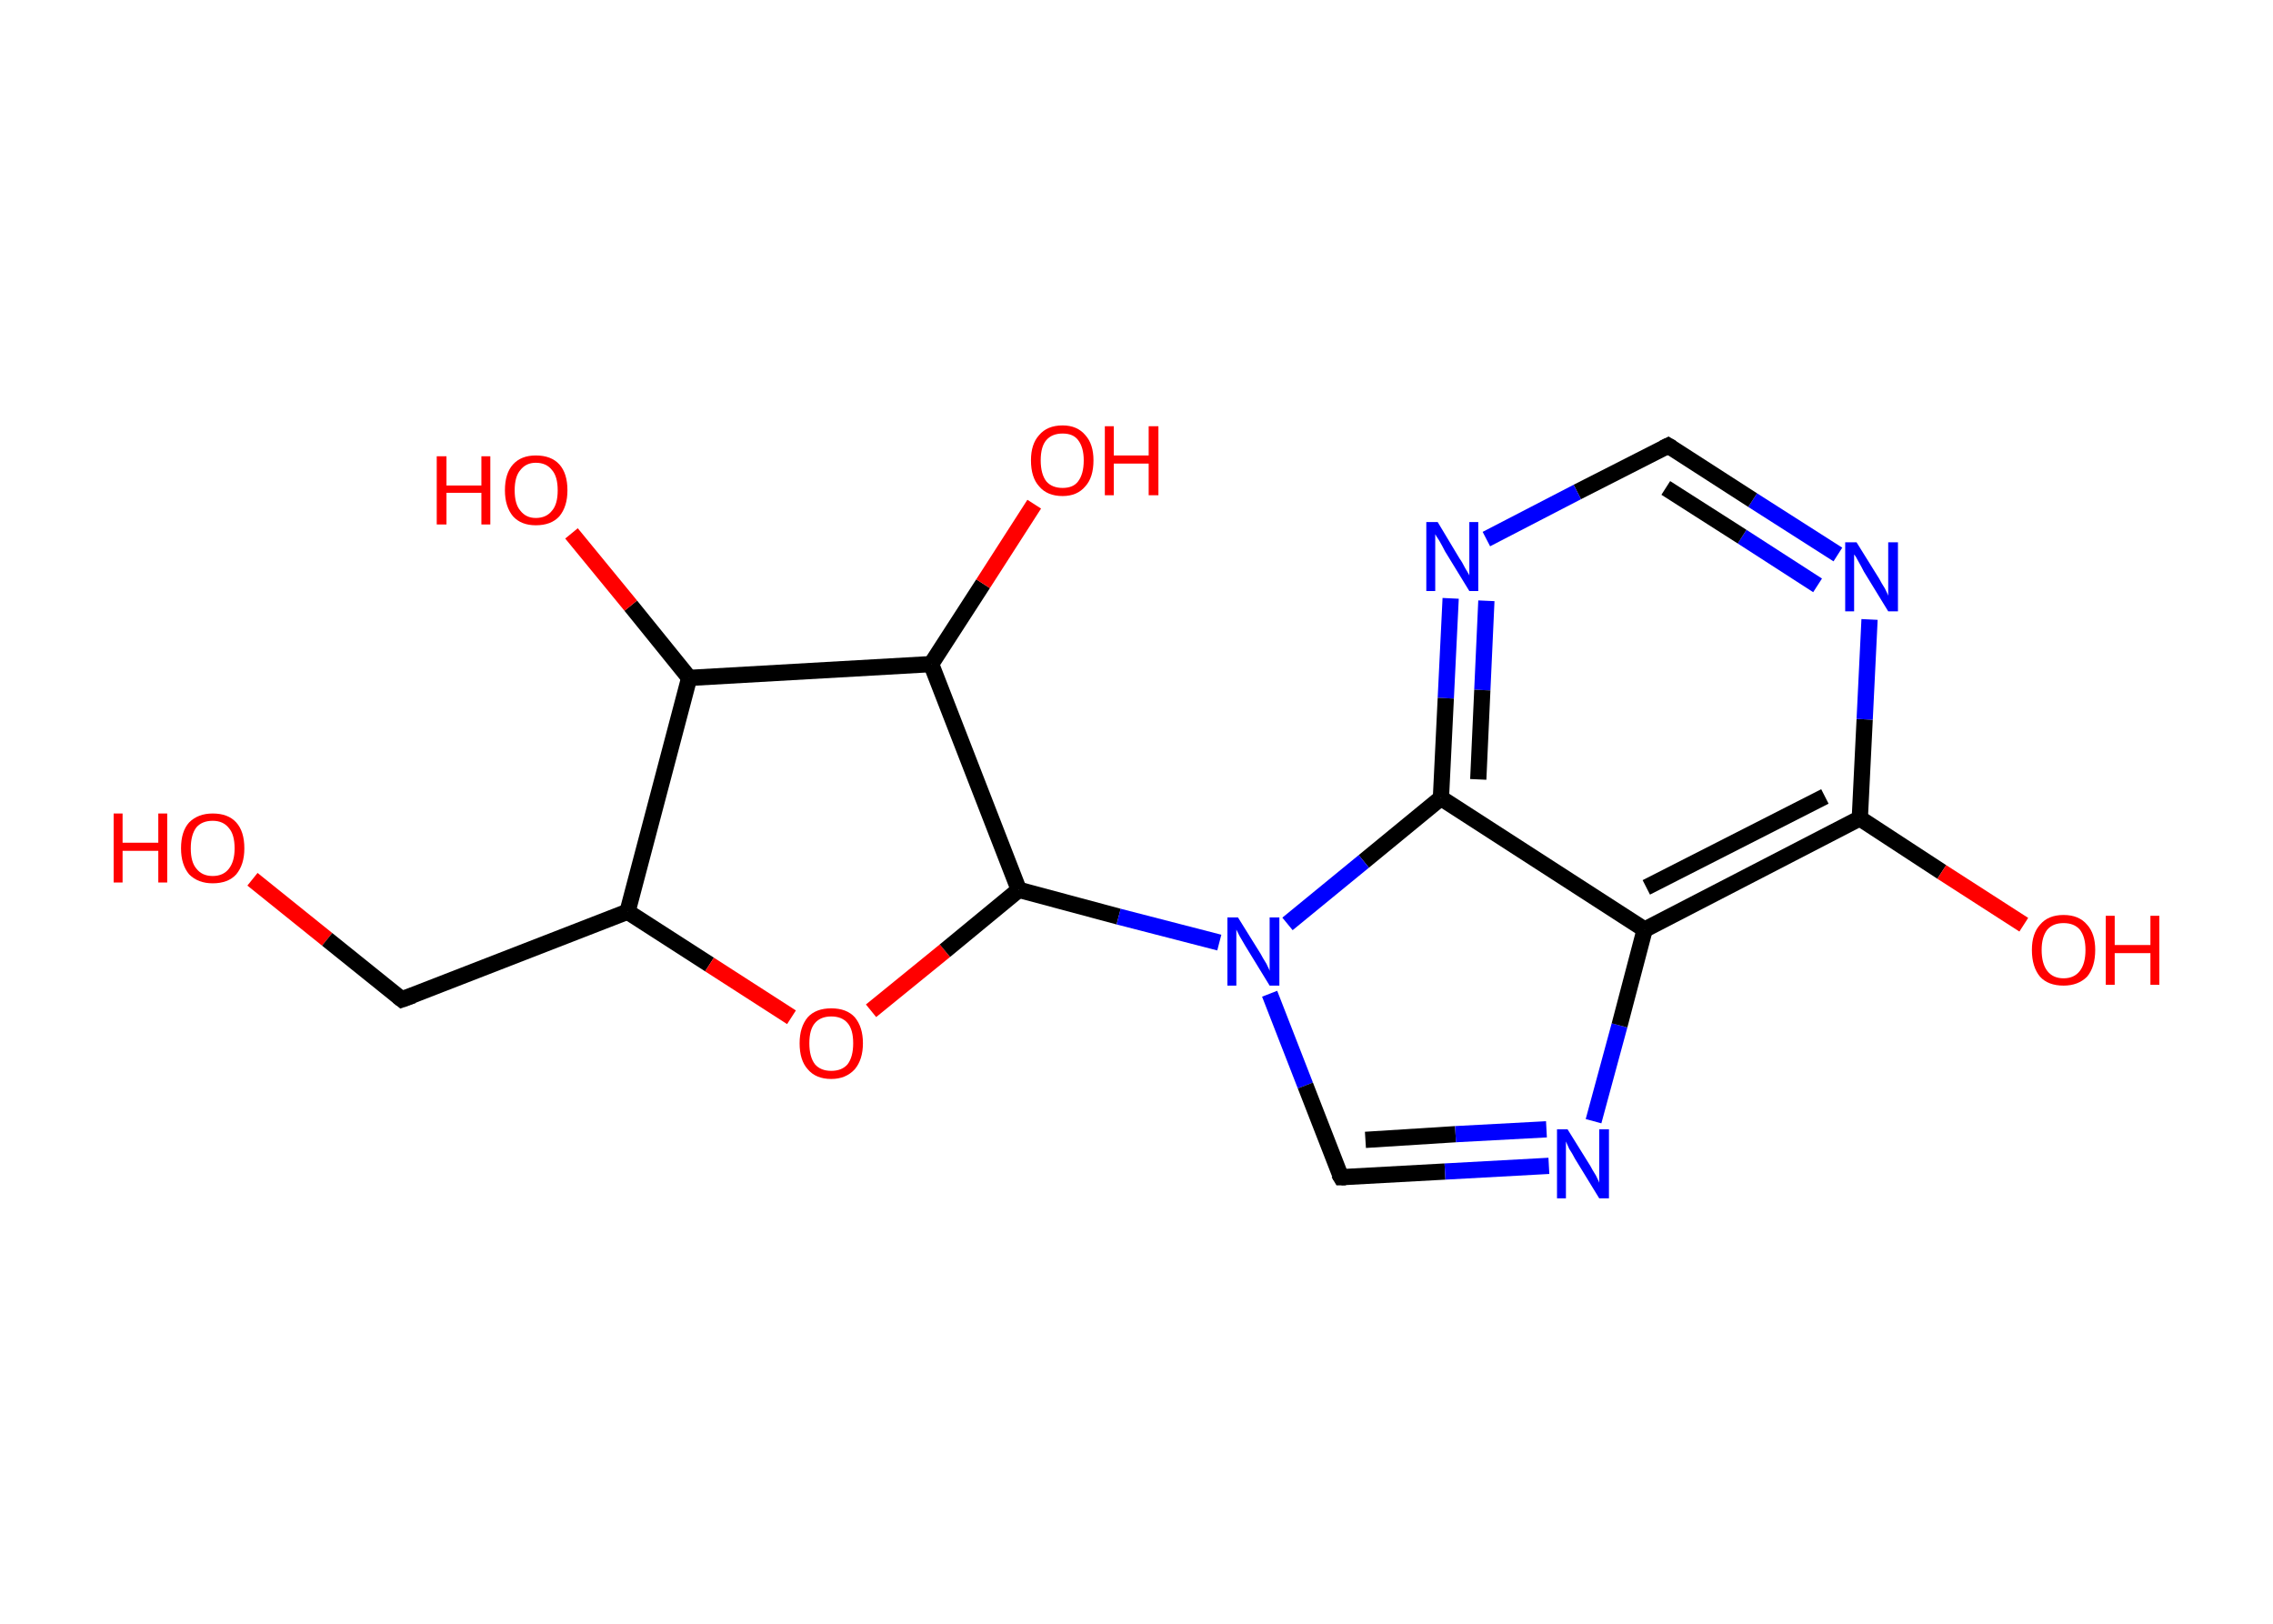 <?xml version='1.0' encoding='ASCII' standalone='yes'?>
<svg xmlns="http://www.w3.org/2000/svg" xmlns:rdkit="http://www.rdkit.org/xml" xmlns:xlink="http://www.w3.org/1999/xlink" version="1.1" baseProfile="full" xml:space="preserve" width="280px" height="200px" viewBox="0 0 280 200">
<!-- END OF HEADER -->
<rect style="opacity:1.0;fill:#FFFFFF;stroke:none" width="280.0" height="200.0" x="0.0" y="0.0"> </rect>
<path class="bond-0 atom-0 atom-1" d="M 31.1,108.3 L 40.3,115.7" style="fill:none;fill-rule:evenodd;stroke:#FF0000;stroke-width:2.0px;stroke-linecap:butt;stroke-linejoin:miter;stroke-opacity:1"/>
<path class="bond-0 atom-0 atom-1" d="M 40.3,115.7 L 49.5,123.1" style="fill:none;fill-rule:evenodd;stroke:#000000;stroke-width:2.0px;stroke-linecap:butt;stroke-linejoin:miter;stroke-opacity:1"/>
<path class="bond-1 atom-1 atom-2" d="M 49.5,123.1 L 77.3,112.3" style="fill:none;fill-rule:evenodd;stroke:#000000;stroke-width:2.0px;stroke-linecap:butt;stroke-linejoin:miter;stroke-opacity:1"/>
<path class="bond-2 atom-2 atom-3" d="M 77.3,112.3 L 87.4,118.8" style="fill:none;fill-rule:evenodd;stroke:#000000;stroke-width:2.0px;stroke-linecap:butt;stroke-linejoin:miter;stroke-opacity:1"/>
<path class="bond-2 atom-2 atom-3" d="M 87.4,118.8 L 97.5,125.3" style="fill:none;fill-rule:evenodd;stroke:#FF0000;stroke-width:2.0px;stroke-linecap:butt;stroke-linejoin:miter;stroke-opacity:1"/>
<path class="bond-3 atom-3 atom-4" d="M 107.3,124.5 L 116.4,117.1" style="fill:none;fill-rule:evenodd;stroke:#FF0000;stroke-width:2.0px;stroke-linecap:butt;stroke-linejoin:miter;stroke-opacity:1"/>
<path class="bond-3 atom-3 atom-4" d="M 116.4,117.1 L 125.5,109.6" style="fill:none;fill-rule:evenodd;stroke:#000000;stroke-width:2.0px;stroke-linecap:butt;stroke-linejoin:miter;stroke-opacity:1"/>
<path class="bond-4 atom-4 atom-5" d="M 125.5,109.6 L 137.8,112.9" style="fill:none;fill-rule:evenodd;stroke:#000000;stroke-width:2.0px;stroke-linecap:butt;stroke-linejoin:miter;stroke-opacity:1"/>
<path class="bond-4 atom-4 atom-5" d="M 137.8,112.9 L 150.2,116.1" style="fill:none;fill-rule:evenodd;stroke:#0000FF;stroke-width:2.0px;stroke-linecap:butt;stroke-linejoin:miter;stroke-opacity:1"/>
<path class="bond-5 atom-5 atom-6" d="M 156.4,122.4 L 160.8,133.7" style="fill:none;fill-rule:evenodd;stroke:#0000FF;stroke-width:2.0px;stroke-linecap:butt;stroke-linejoin:miter;stroke-opacity:1"/>
<path class="bond-5 atom-5 atom-6" d="M 160.8,133.7 L 165.2,145.0" style="fill:none;fill-rule:evenodd;stroke:#000000;stroke-width:2.0px;stroke-linecap:butt;stroke-linejoin:miter;stroke-opacity:1"/>
<path class="bond-6 atom-6 atom-7" d="M 165.2,145.0 L 178.0,144.3" style="fill:none;fill-rule:evenodd;stroke:#000000;stroke-width:2.0px;stroke-linecap:butt;stroke-linejoin:miter;stroke-opacity:1"/>
<path class="bond-6 atom-6 atom-7" d="M 178.0,144.3 L 190.8,143.6" style="fill:none;fill-rule:evenodd;stroke:#0000FF;stroke-width:2.0px;stroke-linecap:butt;stroke-linejoin:miter;stroke-opacity:1"/>
<path class="bond-6 atom-6 atom-7" d="M 168.2,140.4 L 179.3,139.7" style="fill:none;fill-rule:evenodd;stroke:#000000;stroke-width:2.0px;stroke-linecap:butt;stroke-linejoin:miter;stroke-opacity:1"/>
<path class="bond-6 atom-6 atom-7" d="M 179.3,139.7 L 190.5,139.1" style="fill:none;fill-rule:evenodd;stroke:#0000FF;stroke-width:2.0px;stroke-linecap:butt;stroke-linejoin:miter;stroke-opacity:1"/>
<path class="bond-7 atom-7 atom-8" d="M 196.3,138.1 L 199.5,126.3" style="fill:none;fill-rule:evenodd;stroke:#0000FF;stroke-width:2.0px;stroke-linecap:butt;stroke-linejoin:miter;stroke-opacity:1"/>
<path class="bond-7 atom-7 atom-8" d="M 199.5,126.3 L 202.6,114.5" style="fill:none;fill-rule:evenodd;stroke:#000000;stroke-width:2.0px;stroke-linecap:butt;stroke-linejoin:miter;stroke-opacity:1"/>
<path class="bond-8 atom-8 atom-9" d="M 202.6,114.5 L 229.1,100.8" style="fill:none;fill-rule:evenodd;stroke:#000000;stroke-width:2.0px;stroke-linecap:butt;stroke-linejoin:miter;stroke-opacity:1"/>
<path class="bond-8 atom-8 atom-9" d="M 202.8,109.3 L 224.8,98.1" style="fill:none;fill-rule:evenodd;stroke:#000000;stroke-width:2.0px;stroke-linecap:butt;stroke-linejoin:miter;stroke-opacity:1"/>
<path class="bond-9 atom-9 atom-10" d="M 229.1,100.8 L 239.2,107.4" style="fill:none;fill-rule:evenodd;stroke:#000000;stroke-width:2.0px;stroke-linecap:butt;stroke-linejoin:miter;stroke-opacity:1"/>
<path class="bond-9 atom-9 atom-10" d="M 239.2,107.4 L 249.3,113.9" style="fill:none;fill-rule:evenodd;stroke:#FF0000;stroke-width:2.0px;stroke-linecap:butt;stroke-linejoin:miter;stroke-opacity:1"/>
<path class="bond-10 atom-9 atom-11" d="M 229.1,100.8 L 229.7,88.6" style="fill:none;fill-rule:evenodd;stroke:#000000;stroke-width:2.0px;stroke-linecap:butt;stroke-linejoin:miter;stroke-opacity:1"/>
<path class="bond-10 atom-9 atom-11" d="M 229.7,88.6 L 230.3,76.3" style="fill:none;fill-rule:evenodd;stroke:#0000FF;stroke-width:2.0px;stroke-linecap:butt;stroke-linejoin:miter;stroke-opacity:1"/>
<path class="bond-11 atom-11 atom-12" d="M 226.4,68.3 L 215.9,61.6" style="fill:none;fill-rule:evenodd;stroke:#0000FF;stroke-width:2.0px;stroke-linecap:butt;stroke-linejoin:miter;stroke-opacity:1"/>
<path class="bond-11 atom-11 atom-12" d="M 215.9,61.6 L 205.5,54.9" style="fill:none;fill-rule:evenodd;stroke:#000000;stroke-width:2.0px;stroke-linecap:butt;stroke-linejoin:miter;stroke-opacity:1"/>
<path class="bond-11 atom-11 atom-12" d="M 223.9,72.1 L 214.6,66.1" style="fill:none;fill-rule:evenodd;stroke:#0000FF;stroke-width:2.0px;stroke-linecap:butt;stroke-linejoin:miter;stroke-opacity:1"/>
<path class="bond-11 atom-11 atom-12" d="M 214.6,66.1 L 205.2,60.1" style="fill:none;fill-rule:evenodd;stroke:#000000;stroke-width:2.0px;stroke-linecap:butt;stroke-linejoin:miter;stroke-opacity:1"/>
<path class="bond-12 atom-12 atom-13" d="M 205.5,54.9 L 194.3,60.6" style="fill:none;fill-rule:evenodd;stroke:#000000;stroke-width:2.0px;stroke-linecap:butt;stroke-linejoin:miter;stroke-opacity:1"/>
<path class="bond-12 atom-12 atom-13" d="M 194.3,60.6 L 183.1,66.4" style="fill:none;fill-rule:evenodd;stroke:#0000FF;stroke-width:2.0px;stroke-linecap:butt;stroke-linejoin:miter;stroke-opacity:1"/>
<path class="bond-13 atom-13 atom-14" d="M 178.7,73.7 L 178.1,86.0" style="fill:none;fill-rule:evenodd;stroke:#0000FF;stroke-width:2.0px;stroke-linecap:butt;stroke-linejoin:miter;stroke-opacity:1"/>
<path class="bond-13 atom-13 atom-14" d="M 178.1,86.0 L 177.5,98.3" style="fill:none;fill-rule:evenodd;stroke:#000000;stroke-width:2.0px;stroke-linecap:butt;stroke-linejoin:miter;stroke-opacity:1"/>
<path class="bond-13 atom-13 atom-14" d="M 183.1,74.0 L 182.6,85.0" style="fill:none;fill-rule:evenodd;stroke:#0000FF;stroke-width:2.0px;stroke-linecap:butt;stroke-linejoin:miter;stroke-opacity:1"/>
<path class="bond-13 atom-13 atom-14" d="M 182.6,85.0 L 182.1,96.0" style="fill:none;fill-rule:evenodd;stroke:#000000;stroke-width:2.0px;stroke-linecap:butt;stroke-linejoin:miter;stroke-opacity:1"/>
<path class="bond-14 atom-4 atom-15" d="M 125.5,109.6 L 114.7,81.8" style="fill:none;fill-rule:evenodd;stroke:#000000;stroke-width:2.0px;stroke-linecap:butt;stroke-linejoin:miter;stroke-opacity:1"/>
<path class="bond-15 atom-15 atom-16" d="M 114.7,81.8 L 121.1,71.9" style="fill:none;fill-rule:evenodd;stroke:#000000;stroke-width:2.0px;stroke-linecap:butt;stroke-linejoin:miter;stroke-opacity:1"/>
<path class="bond-15 atom-15 atom-16" d="M 121.1,71.9 L 127.4,62.1" style="fill:none;fill-rule:evenodd;stroke:#FF0000;stroke-width:2.0px;stroke-linecap:butt;stroke-linejoin:miter;stroke-opacity:1"/>
<path class="bond-16 atom-15 atom-17" d="M 114.7,81.8 L 84.9,83.5" style="fill:none;fill-rule:evenodd;stroke:#000000;stroke-width:2.0px;stroke-linecap:butt;stroke-linejoin:miter;stroke-opacity:1"/>
<path class="bond-17 atom-17 atom-18" d="M 84.9,83.5 L 77.7,74.6" style="fill:none;fill-rule:evenodd;stroke:#000000;stroke-width:2.0px;stroke-linecap:butt;stroke-linejoin:miter;stroke-opacity:1"/>
<path class="bond-17 atom-17 atom-18" d="M 77.7,74.6 L 70.4,65.7" style="fill:none;fill-rule:evenodd;stroke:#FF0000;stroke-width:2.0px;stroke-linecap:butt;stroke-linejoin:miter;stroke-opacity:1"/>
<path class="bond-18 atom-17 atom-2" d="M 84.9,83.5 L 77.3,112.3" style="fill:none;fill-rule:evenodd;stroke:#000000;stroke-width:2.0px;stroke-linecap:butt;stroke-linejoin:miter;stroke-opacity:1"/>
<path class="bond-19 atom-14 atom-5" d="M 177.5,98.3 L 168.0,106.1" style="fill:none;fill-rule:evenodd;stroke:#000000;stroke-width:2.0px;stroke-linecap:butt;stroke-linejoin:miter;stroke-opacity:1"/>
<path class="bond-19 atom-14 atom-5" d="M 168.0,106.1 L 158.6,113.8" style="fill:none;fill-rule:evenodd;stroke:#0000FF;stroke-width:2.0px;stroke-linecap:butt;stroke-linejoin:miter;stroke-opacity:1"/>
<path class="bond-20 atom-14 atom-8" d="M 177.5,98.3 L 202.6,114.5" style="fill:none;fill-rule:evenodd;stroke:#000000;stroke-width:2.0px;stroke-linecap:butt;stroke-linejoin:miter;stroke-opacity:1"/>
<path d="M 49.0,122.7 L 49.5,123.1 L 50.9,122.6" style="fill:none;stroke:#000000;stroke-width:2.0px;stroke-linecap:butt;stroke-linejoin:miter;stroke-opacity:1;"/>
<path d="M 164.9,144.5 L 165.2,145.0 L 165.8,145.0" style="fill:none;stroke:#000000;stroke-width:2.0px;stroke-linecap:butt;stroke-linejoin:miter;stroke-opacity:1;"/>
<path d="M 206.0,55.2 L 205.5,54.9 L 204.9,55.2" style="fill:none;stroke:#000000;stroke-width:2.0px;stroke-linecap:butt;stroke-linejoin:miter;stroke-opacity:1;"/>
<path class="atom-0" d="M 14.0 100.2 L 15.1 100.2 L 15.1 103.8 L 19.5 103.8 L 19.5 100.2 L 20.6 100.2 L 20.6 108.7 L 19.5 108.7 L 19.5 104.8 L 15.1 104.8 L 15.1 108.7 L 14.0 108.7 L 14.0 100.2 " fill="#FF0000"/>
<path class="atom-0" d="M 22.3 104.5 Q 22.3 102.4, 23.3 101.3 Q 24.4 100.2, 26.2 100.2 Q 28.1 100.2, 29.1 101.3 Q 30.1 102.4, 30.1 104.5 Q 30.1 106.5, 29.1 107.7 Q 28.1 108.8, 26.2 108.8 Q 24.4 108.8, 23.3 107.7 Q 22.3 106.5, 22.3 104.5 M 26.2 107.9 Q 27.5 107.9, 28.2 107.0 Q 28.9 106.1, 28.9 104.5 Q 28.9 102.8, 28.2 102.0 Q 27.5 101.1, 26.2 101.1 Q 24.9 101.1, 24.2 101.9 Q 23.5 102.8, 23.5 104.5 Q 23.5 106.2, 24.2 107.0 Q 24.9 107.9, 26.2 107.9 " fill="#FF0000"/>
<path class="atom-3" d="M 98.5 128.5 Q 98.5 126.5, 99.5 125.3 Q 100.5 124.2, 102.4 124.2 Q 104.3 124.2, 105.3 125.3 Q 106.3 126.5, 106.3 128.5 Q 106.3 130.5, 105.3 131.7 Q 104.2 132.9, 102.4 132.9 Q 100.5 132.9, 99.5 131.7 Q 98.5 130.6, 98.5 128.5 M 102.4 131.9 Q 103.7 131.9, 104.4 131.1 Q 105.1 130.2, 105.1 128.5 Q 105.1 126.8, 104.4 126.0 Q 103.7 125.2, 102.4 125.2 Q 101.1 125.2, 100.4 126.0 Q 99.7 126.8, 99.7 128.5 Q 99.7 130.2, 100.4 131.1 Q 101.1 131.9, 102.4 131.9 " fill="#FF0000"/>
<path class="atom-5" d="M 152.5 113.0 L 155.3 117.5 Q 155.5 117.9, 156.0 118.7 Q 156.4 119.5, 156.4 119.6 L 156.4 113.0 L 157.6 113.0 L 157.6 121.4 L 156.4 121.4 L 153.4 116.5 Q 153.1 116.0, 152.7 115.3 Q 152.4 114.7, 152.3 114.5 L 152.3 121.4 L 151.2 121.4 L 151.2 113.0 L 152.5 113.0 " fill="#0000FF"/>
<path class="atom-7" d="M 193.1 139.1 L 195.9 143.6 Q 196.1 144.0, 196.6 144.8 Q 197.0 145.6, 197.0 145.7 L 197.0 139.1 L 198.2 139.1 L 198.2 147.6 L 197.0 147.6 L 194.0 142.7 Q 193.7 142.1, 193.3 141.5 Q 193.0 140.8, 192.9 140.6 L 192.9 147.6 L 191.8 147.6 L 191.8 139.1 L 193.1 139.1 " fill="#0000FF"/>
<path class="atom-10" d="M 250.3 117.0 Q 250.3 115.0, 251.3 113.9 Q 252.3 112.7, 254.2 112.7 Q 256.1 112.7, 257.1 113.9 Q 258.1 115.0, 258.1 117.0 Q 258.1 119.1, 257.1 120.3 Q 256.0 121.4, 254.2 121.4 Q 252.3 121.4, 251.3 120.3 Q 250.3 119.1, 250.3 117.0 M 254.2 120.5 Q 255.5 120.5, 256.2 119.6 Q 256.9 118.7, 256.9 117.0 Q 256.9 115.4, 256.2 114.5 Q 255.5 113.7, 254.2 113.7 Q 252.9 113.7, 252.2 114.5 Q 251.5 115.4, 251.5 117.0 Q 251.5 118.7, 252.2 119.6 Q 252.9 120.5, 254.2 120.5 " fill="#FF0000"/>
<path class="atom-10" d="M 259.4 112.8 L 260.5 112.8 L 260.5 116.4 L 264.9 116.4 L 264.9 112.8 L 266.0 112.8 L 266.0 121.3 L 264.9 121.3 L 264.9 117.4 L 260.5 117.4 L 260.5 121.3 L 259.4 121.3 L 259.4 112.8 " fill="#FF0000"/>
<path class="atom-11" d="M 228.7 66.8 L 231.5 71.3 Q 231.7 71.7, 232.2 72.5 Q 232.6 73.3, 232.6 73.4 L 232.6 66.8 L 233.8 66.8 L 233.8 75.3 L 232.6 75.3 L 229.6 70.4 Q 229.3 69.8, 228.9 69.1 Q 228.6 68.5, 228.4 68.3 L 228.4 75.3 L 227.3 75.3 L 227.3 66.8 L 228.7 66.8 " fill="#0000FF"/>
<path class="atom-13" d="M 177.1 64.3 L 179.8 68.8 Q 180.1 69.2, 180.5 70.0 Q 181.0 70.8, 181.0 70.9 L 181.0 64.3 L 182.1 64.3 L 182.1 72.8 L 181.0 72.8 L 178.0 67.9 Q 177.7 67.3, 177.3 66.6 Q 176.9 66.0, 176.8 65.8 L 176.8 72.8 L 175.7 72.8 L 175.7 64.3 L 177.1 64.3 " fill="#0000FF"/>
<path class="atom-16" d="M 127.0 56.7 Q 127.0 54.7, 128.0 53.6 Q 129.0 52.4, 130.9 52.4 Q 132.7 52.4, 133.7 53.6 Q 134.7 54.7, 134.7 56.7 Q 134.7 58.8, 133.7 59.9 Q 132.7 61.1, 130.9 61.1 Q 129.0 61.1, 128.0 59.9 Q 127.0 58.8, 127.0 56.7 M 130.9 60.1 Q 132.2 60.1, 132.8 59.3 Q 133.5 58.4, 133.5 56.7 Q 133.5 55.1, 132.8 54.2 Q 132.2 53.4, 130.9 53.4 Q 129.6 53.4, 128.9 54.2 Q 128.2 55.0, 128.2 56.7 Q 128.2 58.4, 128.9 59.3 Q 129.6 60.1, 130.9 60.1 " fill="#FF0000"/>
<path class="atom-16" d="M 136.1 52.5 L 137.2 52.5 L 137.2 56.1 L 141.5 56.1 L 141.5 52.5 L 142.7 52.5 L 142.7 61.0 L 141.5 61.0 L 141.5 57.1 L 137.2 57.1 L 137.2 61.0 L 136.1 61.0 L 136.1 52.5 " fill="#FF0000"/>
<path class="atom-18" d="M 53.8 56.2 L 55.0 56.2 L 55.0 59.8 L 59.3 59.8 L 59.3 56.2 L 60.4 56.2 L 60.4 64.6 L 59.3 64.6 L 59.3 60.7 L 55.0 60.7 L 55.0 64.6 L 53.8 64.6 L 53.8 56.2 " fill="#FF0000"/>
<path class="atom-18" d="M 62.2 60.4 Q 62.2 58.3, 63.2 57.2 Q 64.2 56.1, 66.0 56.1 Q 67.9 56.1, 68.9 57.2 Q 69.9 58.3, 69.9 60.4 Q 69.9 62.4, 68.9 63.6 Q 67.9 64.7, 66.0 64.7 Q 64.2 64.7, 63.2 63.6 Q 62.2 62.4, 62.2 60.4 M 66.0 63.8 Q 67.3 63.8, 68.0 62.9 Q 68.7 62.1, 68.7 60.4 Q 68.7 58.7, 68.0 57.9 Q 67.3 57.0, 66.0 57.0 Q 64.8 57.0, 64.1 57.9 Q 63.4 58.7, 63.4 60.4 Q 63.4 62.1, 64.1 62.9 Q 64.8 63.8, 66.0 63.8 " fill="#FF0000"/>
</svg>

